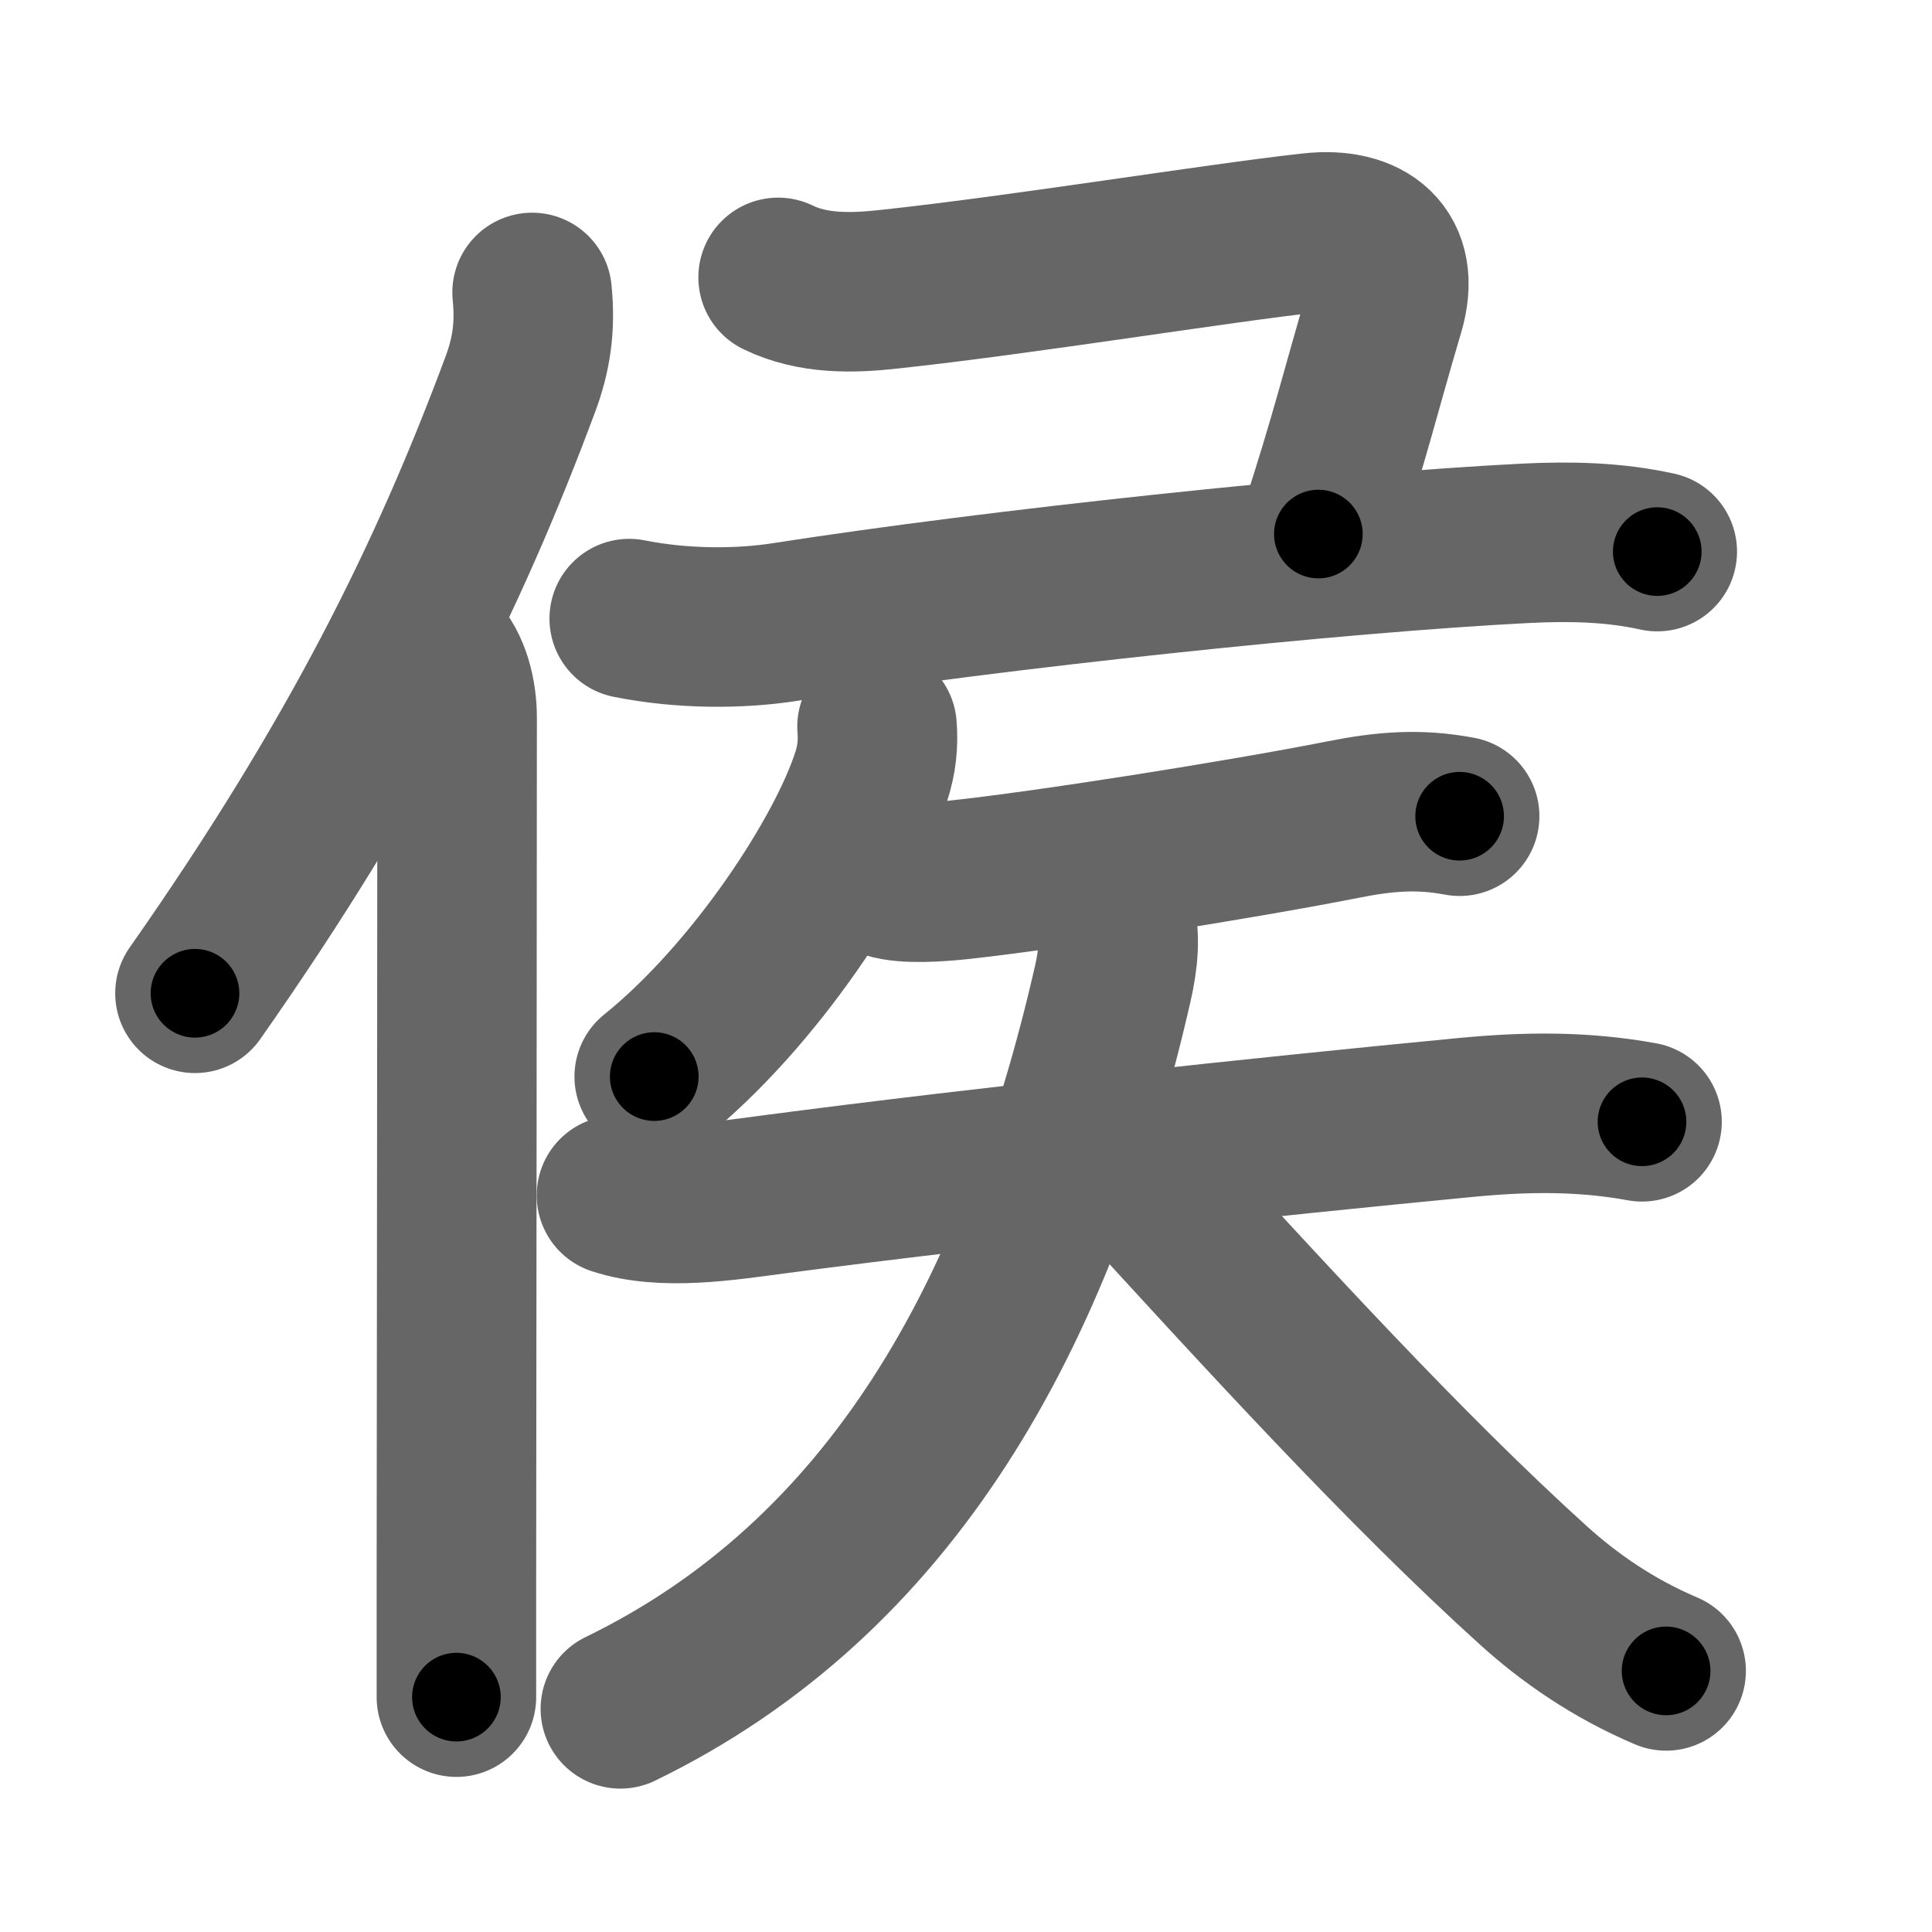 <svg xmlns="http://www.w3.org/2000/svg" width="109" height="109" viewBox="0 0 109 109" id="4faf"><g fill="none" stroke="#666" stroke-width="9" stroke-linecap="round" stroke-linejoin="round"><g><g><path d="M30.02,16.5c0.2,1.98-0.05,3.56-0.69,5.25C25.31,32.54,20.21,42.91,11,56.04" /><path d="M24.53,36.75c0.92,0.92,1.26,2.47,1.26,3.73c0,11.46-0.03,35.51-0.04,48.51c0,2.91,0,5.25,0,6.76" /></g><g p4:phon="11+2+矢" xmlns:p4="http://kanjivg.tagaini.net"><g><path d="M43.9,15.65c1.96,0.95,4.16,0.9,6.24,0.67c7.49-0.8,18.56-2.61,23.86-3.19c3.1-0.34,5.06,1.19,4.12,4.36c-1.42,4.79-1.87,6.88-3.74,12.64" /><path d="M35.5,34.9c3,0.6,6.24,0.6,8.88,0.18c11.79-1.84,31-3.89,41.74-4.43c2.47-0.12,4.94-0.07,7.38,0.47" /></g><g><path d="M49.48,41c0.08,0.97-0.02,1.86-0.32,2.79c-1.43,4.48-6.53,12.34-12.25,16.95" /><g><path d="M50.11,49.58c1.01,0.32,2.88,0.17,3.88,0.07C59,49.12,70,47.38,75.77,46.24c2.32-0.46,4.25-0.63,6.58-0.19" /><g><path d="M34.78,67.44c2.63,0.87,6.19,0.3,8.84-0.05c12-1.58,27.88-3.27,39.13-4.35c3.37-0.32,6.55-0.36,9.89,0.25" /><path d="M62.86,51.55c0.39,1.2,0.22,2.63-0.08,3.95C58.5,74.25,50.25,89,35,96.41" /><path d="M63.24,65.36c8.13,8.89,16.01,17.52,23.3,24.11C88.52,91.26,91,93,94,94.27" /></g></g></g></g></g></g><g fill="none" stroke="#000" stroke-width="5" stroke-linecap="round" stroke-linejoin="round"><g><g><path d="M30.02,16.5c0.2,1.98-0.05,3.56-0.69,5.25C25.31,32.54,20.21,42.91,11,56.04" stroke-dasharray="44.34" stroke-dashoffset="44.34"><animate id="0" attributeName="stroke-dashoffset" values="44.34;0" dur="0.44s" fill="freeze" begin="0s;4faf.click" /></path><path d="M24.53,36.75c0.92,0.92,1.26,2.47,1.26,3.73c0,11.46-0.03,35.51-0.04,48.51c0,2.91,0,5.25,0,6.76" stroke-dasharray="59.3" stroke-dashoffset="59.3"><animate attributeName="stroke-dashoffset" values="59.3" fill="freeze" begin="4faf.click" /><animate id="1" attributeName="stroke-dashoffset" values="59.3;0" dur="0.59s" fill="freeze" begin="0.end" /></path></g><g p4:phon="11+2+矢" xmlns:p4="http://kanjivg.tagaini.net"><g><path d="M43.9,15.65c1.96,0.95,4.16,0.9,6.24,0.67c7.49-0.8,18.56-2.61,23.86-3.19c3.1-0.34,5.06,1.19,4.12,4.36c-1.42,4.79-1.87,6.88-3.74,12.64" stroke-dasharray="51.14" stroke-dashoffset="51.14"><animate attributeName="stroke-dashoffset" values="51.14" fill="freeze" begin="4faf.click" /><animate id="2" attributeName="stroke-dashoffset" values="51.14;0" dur="0.51s" fill="freeze" begin="1.end" /></path><path d="M35.5,34.9c3,0.6,6.24,0.6,8.88,0.18c11.79-1.84,31-3.89,41.74-4.43c2.47-0.12,4.94-0.07,7.38,0.47" stroke-dasharray="58.33" stroke-dashoffset="58.33"><animate attributeName="stroke-dashoffset" values="58.33" fill="freeze" begin="4faf.click" /><animate id="3" attributeName="stroke-dashoffset" values="58.33;0" dur="0.58s" fill="freeze" begin="2.end" /></path></g><g><path d="M49.48,41c0.08,0.97-0.02,1.86-0.32,2.79c-1.43,4.48-6.53,12.34-12.25,16.95" stroke-dasharray="23.96" stroke-dashoffset="23.96"><animate attributeName="stroke-dashoffset" values="23.96" fill="freeze" begin="4faf.click" /><animate id="4" attributeName="stroke-dashoffset" values="23.96;0" dur="0.24s" fill="freeze" begin="3.end" /></path><g><path d="M50.11,49.58c1.01,0.32,2.88,0.17,3.88,0.07C59,49.12,70,47.38,75.77,46.24c2.32-0.46,4.25-0.63,6.58-0.19" stroke-dasharray="32.58" stroke-dashoffset="32.58"><animate attributeName="stroke-dashoffset" values="32.58" fill="freeze" begin="4faf.click" /><animate id="5" attributeName="stroke-dashoffset" values="32.58;0" dur="0.33s" fill="freeze" begin="4.end" /></path><g><path d="M34.78,67.44c2.63,0.87,6.19,0.3,8.84-0.05c12-1.58,27.88-3.27,39.13-4.35c3.37-0.32,6.55-0.36,9.89,0.25" stroke-dasharray="58.21" stroke-dashoffset="58.21"><animate attributeName="stroke-dashoffset" values="58.21" fill="freeze" begin="4faf.click" /><animate id="6" attributeName="stroke-dashoffset" values="58.21;0" dur="0.58s" fill="freeze" begin="5.end" /></path><path d="M62.86,51.55c0.39,1.2,0.22,2.63-0.08,3.95C58.5,74.25,50.25,89,35,96.41" stroke-dasharray="55.24" stroke-dashoffset="55.24"><animate attributeName="stroke-dashoffset" values="55.24" fill="freeze" begin="4faf.click" /><animate id="7" attributeName="stroke-dashoffset" values="55.24;0" dur="0.55s" fill="freeze" begin="6.end" /></path><path d="M63.24,65.36c8.13,8.89,16.01,17.52,23.3,24.11C88.52,91.26,91,93,94,94.27" stroke-dasharray="42.45" stroke-dashoffset="42.45"><animate attributeName="stroke-dashoffset" values="42.45" fill="freeze" begin="4faf.click" /><animate id="8" attributeName="stroke-dashoffset" values="42.45;0" dur="0.42s" fill="freeze" begin="7.end" /></path></g></g></g></g></g></g></svg>
